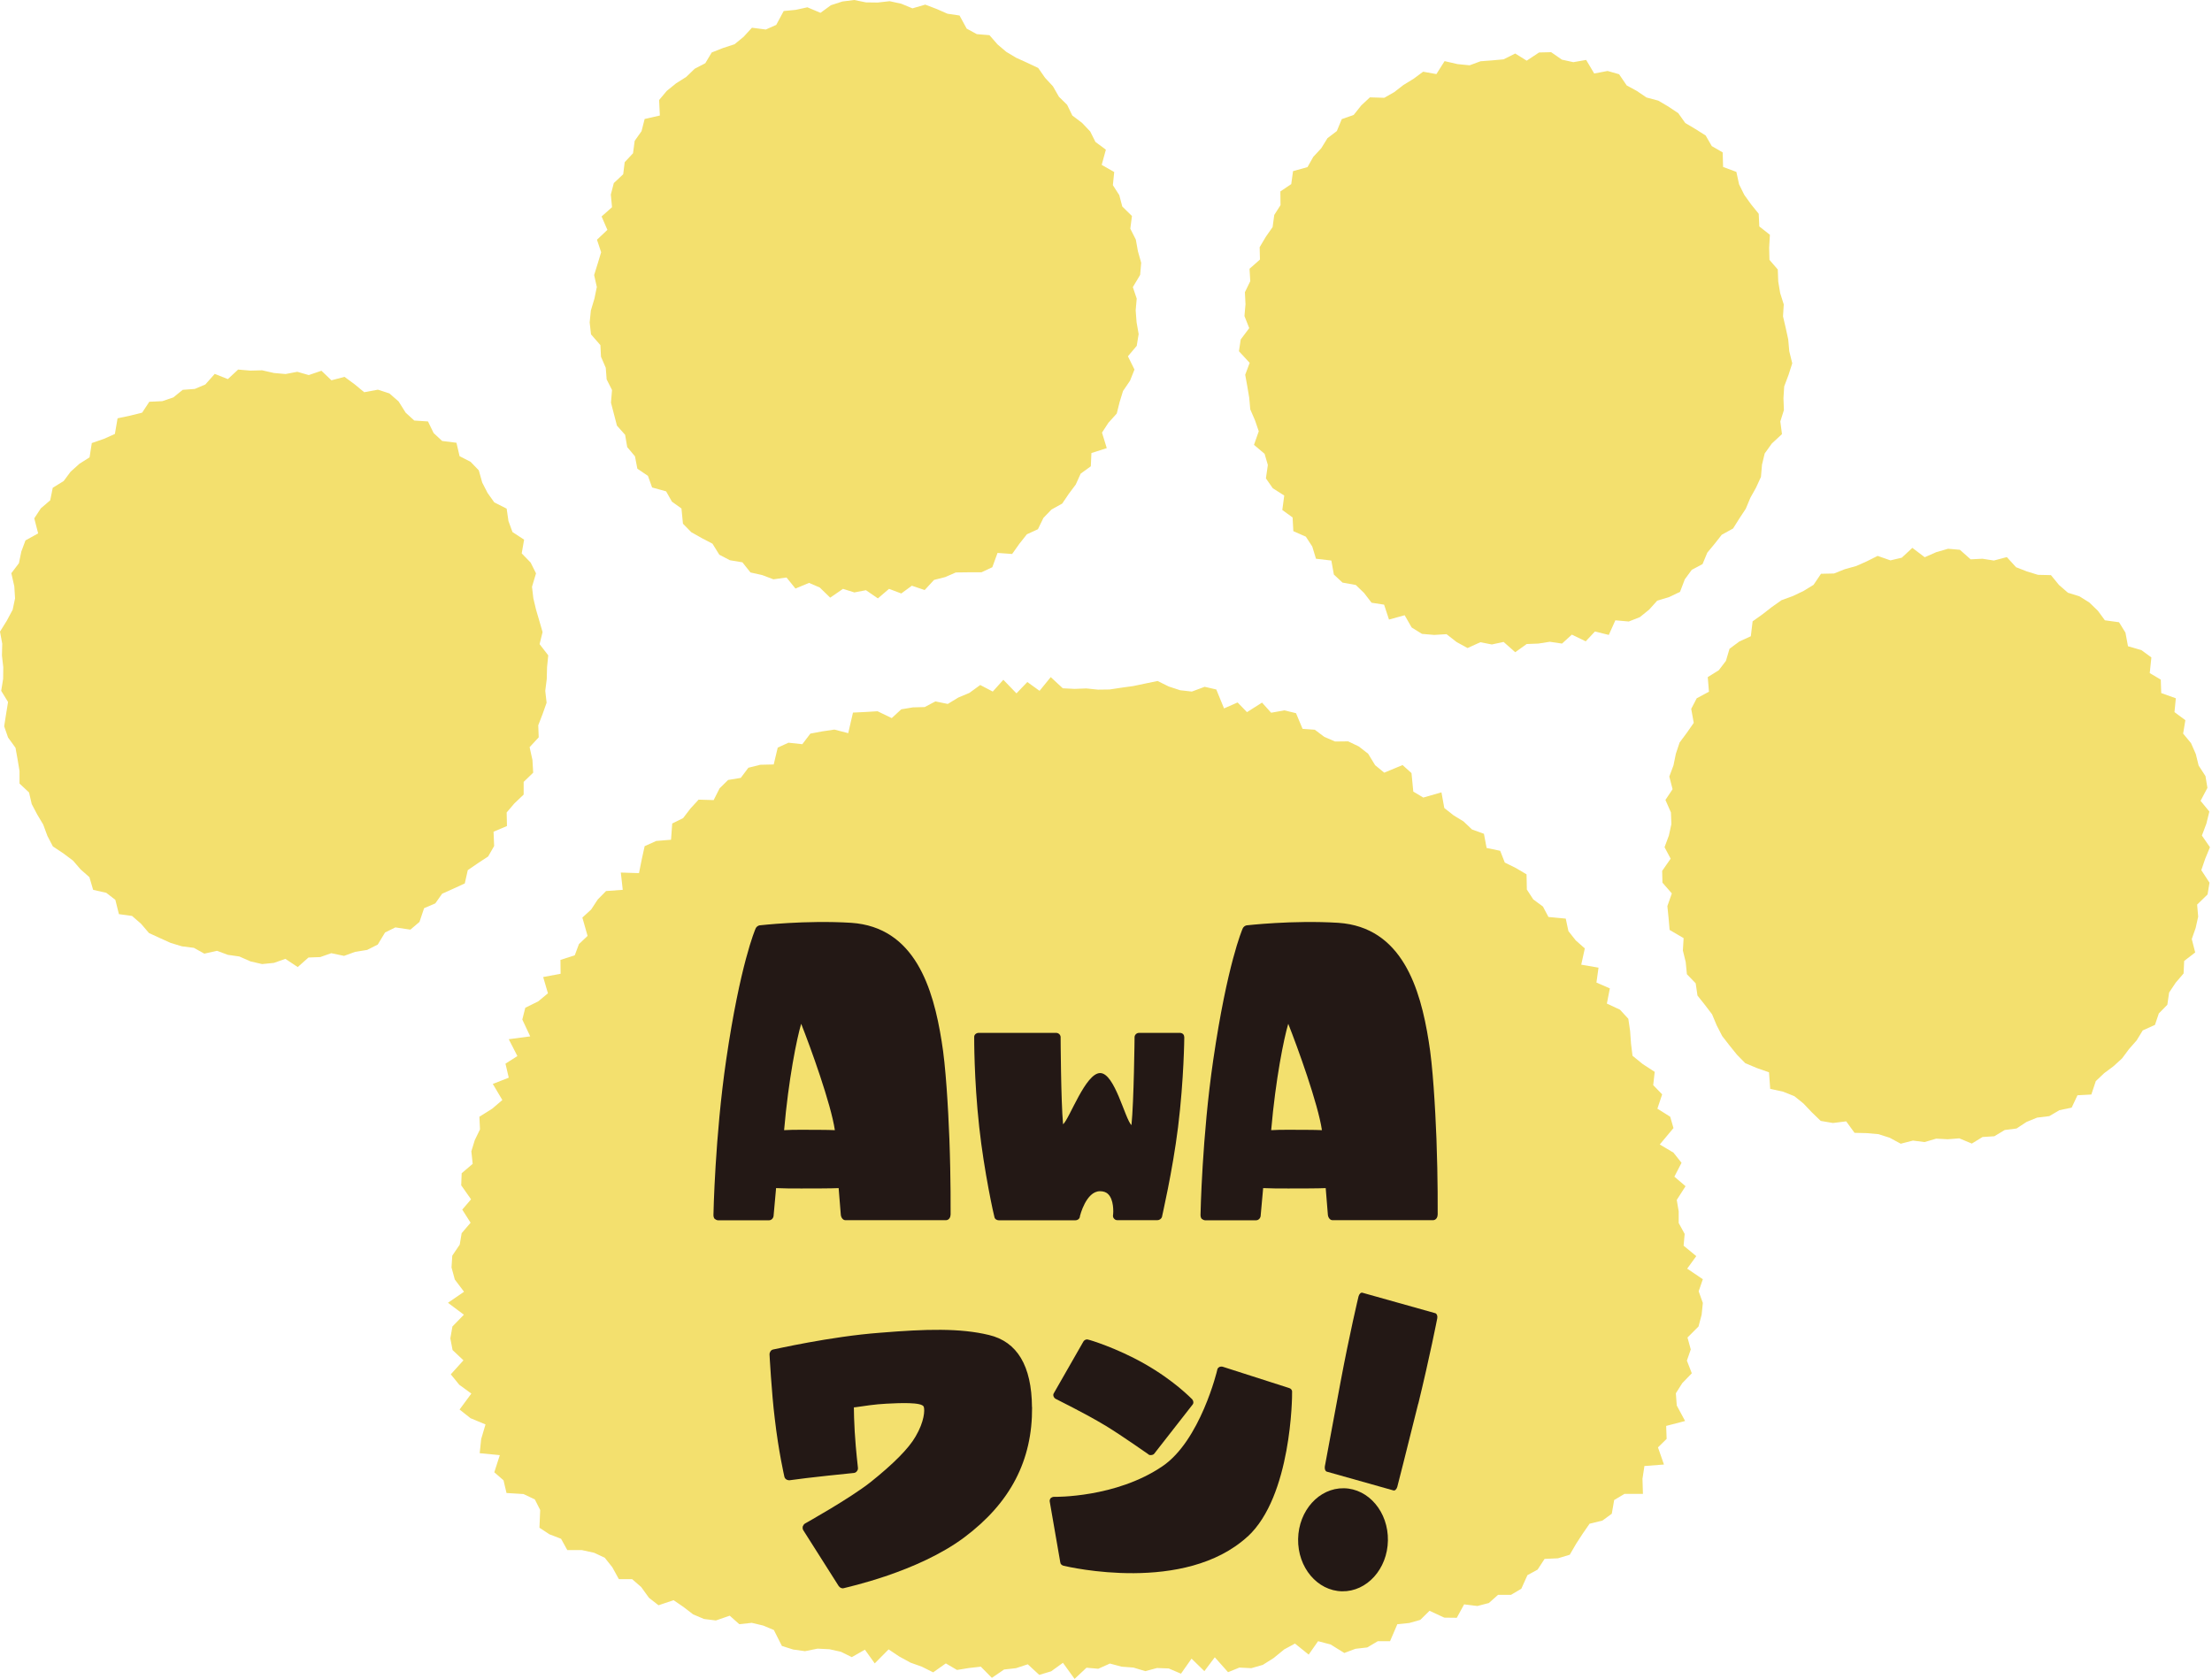 <svg width="710" height="539" viewBox="0 0 710 539" fill="none" xmlns="http://www.w3.org/2000/svg">
<path d="M546.188 422.078L545.184 425.859L541.644 429.401L542.696 433.23L541.453 436.819L543.031 440.887L539.97 444.046L537.913 447.301L538.2 451.225L540.879 456.203L534.804 457.782L534.948 461.946L532.173 464.674L534.087 470.178L527.821 470.656L527.199 474.724L527.342 479.606H521.411L518.111 481.568L517.346 485.972L514.332 488.173L510.219 489.178L508.066 492.289L505.914 495.591L503.857 499.133L500.078 500.282L495.774 500.473L493.526 503.919L490.273 505.69L488.312 510.045L485.012 512.007H480.85L477.885 514.64L474.202 515.597L469.945 515.07L467.601 519.378L463.583 519.33L458.848 517.128L455.882 520.048L452.343 521.053L448.516 521.436L446.172 526.892H442.25L438.854 528.902L435.075 529.333L431.488 530.673L427.088 527.945L423.07 526.892L420.056 531.199L415.656 527.658L412.212 529.524L408.816 532.3L405.324 534.502L401.641 535.555L397.815 535.363L394.179 536.847L389.922 532.061L386.574 536.512L382.461 532.492L379.065 537.325L375.142 535.65L371.364 535.507L367.633 536.512L363.806 535.363L360.028 535.076L356.249 534.071L352.518 535.746L348.739 535.411L344.913 539L341.182 533.832L337.403 536.56L333.577 537.708L329.894 534.31L326.115 535.555L322.289 535.985L318.366 538.665L314.827 535.076L311 535.507L307.174 536.129L303.586 534.023L299.521 536.895L295.886 535.076L292.25 533.784L288.663 531.821L285.219 529.524L280.771 534.023L277.614 529.62L273.405 532.013L269.913 530.29L266.23 529.476L262.403 529.285L258.386 530.099L254.607 529.572L250.972 528.423L248.389 523.302L244.945 521.867L241.31 521.005L237.292 521.436L234.231 518.708L229.782 520.239L225.956 519.761L222.464 518.277L219.355 515.884L216.198 513.73L211.367 515.358L208.306 512.965L205.819 509.519L202.901 506.982H198.644L196.539 503.153L194.1 500.09L190.704 498.511L186.782 497.649H182.094L180.085 494.012L176.355 492.576L173.15 490.47L173.389 484.775L171.667 481.377L168.032 479.654L162.579 479.319L161.622 475.251L158.657 472.666L160.427 467.163L153.969 466.54L154.448 461.994L155.835 457.303L151.004 455.293L147.512 452.517L151.291 447.396L147.416 444.573L144.69 441.222L148.756 436.724L145.264 433.421L144.547 429.688L145.216 425.859L148.899 422.078L143.781 418.25L148.947 414.708L145.982 410.783L144.929 406.907L145.168 403.126L147.56 399.584L148.182 395.899L151.052 392.549L148.373 388.337L151.195 385.035L148.038 380.536L148.182 376.659L151.721 373.644L151.291 369.624L152.391 366.034L154.065 362.588L153.874 358.52L157.987 355.936L161.24 353.16L158.179 347.991L163.297 345.981L162.244 341.482L166.071 339.041L163.297 333.633L170.184 332.724L167.649 327.315L168.606 323.534L172.767 321.476L175.876 318.892L174.346 313.675L179.942 312.622L179.894 308.171L184.486 306.688L185.825 303.098L188.599 300.466L186.925 294.579L189.747 291.995L191.852 288.788L194.531 286.06L199.888 285.677L199.266 280.125L205.101 280.317L205.962 276.009L206.919 271.654L210.65 269.979L215.385 269.596L215.768 264.379L219.259 262.656L221.603 259.593L224.234 256.722L229.065 256.865L230.978 253.084L233.705 250.404L237.77 249.734L240.21 246.48L244.036 245.523L248.341 245.427L249.632 240.019L253.076 238.439L257.525 238.918L260.108 235.52L263.934 234.802L267.808 234.228L272.257 235.376L273.787 228.772L277.757 228.58L281.68 228.341L286.224 230.542L289.285 227.719L293.016 227.096L296.794 227.001L300.238 225.182L304.208 225.996L307.604 223.938L311.144 222.454L314.636 219.917L318.653 222.023L322.049 218.242L326.259 222.598L329.75 218.96L333.673 221.784L337.26 217.381L341.134 220.97L344.913 221.162L348.692 221.018L352.422 221.401L356.153 221.353L359.932 220.779L363.759 220.252L367.633 219.439L371.555 218.625L375.142 220.396L378.778 221.593L382.556 222.023L386.67 220.492L390.401 221.353L392.888 227.431L397.241 225.517L400.254 228.628L405.085 225.565L408.003 228.819L412.26 228.054L415.991 228.963L418.095 233.988L422.017 234.275L425.079 236.573L428.522 238.056L432.732 238.009L436.128 239.636L439.141 241.981L441.389 245.666L444.307 248.059L450.19 245.618L453.06 248.203L453.634 254.137L456.839 256.052L462.674 254.377L463.583 259.402L466.549 261.747L469.753 263.709L472.48 266.294L476.306 267.682L477.167 272.229L481.52 273.138L483.003 276.919L486.59 278.69L489.986 280.7L490.082 285.581L492.138 288.74L495.247 291.038L497.017 294.388L502.566 294.914L503.427 298.934L505.77 301.902L508.688 304.486L507.54 309.703L513.089 310.66L512.419 315.446L516.724 317.313L515.767 322.194L519.976 324.157L522.655 327.076L523.229 331.001L523.516 335.021L523.994 338.945L527.295 341.626L531.121 344.114L530.643 348.374L533.513 351.341L531.982 355.936L536.096 358.52L537.148 362.158L532.747 367.422L537.148 370.054L539.731 373.309L537.435 377.76L541.022 380.823L538.2 385.226L538.822 388.911V392.644L540.735 396.138L540.4 399.919L544.466 403.269L541.548 407.29L546.571 410.688L545.231 414.564L546.571 418.297L546.188 422.078Z" fill="#F3E06E"/>
<path d="M175.59 214.221L175.494 218.002L175.016 221.783L175.446 225.612L174.155 229.249L172.768 232.839L172.911 236.715L169.993 239.874L170.902 243.99L171.141 248.058L168.08 251.025V255.094L165.115 257.917L162.627 260.837L162.723 265.192L158.418 267.011L158.609 271.605L156.696 274.955L153.348 277.157L150.143 279.359L149.187 283.618L145.551 285.293L141.916 286.921L139.716 290.031L136.129 291.563L134.646 295.966L131.728 298.455L126.897 297.737L123.597 299.364L121.253 303.241L117.857 304.964L113.983 305.586L110.443 306.878L106.33 306.017L102.79 307.261L99.011 307.405L95.567 310.468L91.597 307.835L87.914 309.128L84.136 309.51L80.405 308.649L76.817 307.07L73.134 306.543L69.643 305.251L65.577 306.16L62.229 304.294L58.402 303.815L54.767 302.714L51.275 301.135L47.831 299.556L45.249 296.54L42.379 294.052L38.17 293.477L37.022 288.883L34.104 286.633L29.895 285.676L28.699 281.608L25.877 279.119L23.438 276.296L20.376 273.998L16.98 271.749L15.21 268.351L13.871 264.713L11.958 261.507L10.188 258.157L9.327 254.424L6.266 251.552V247.532L5.644 243.799L4.974 240.065L2.583 236.763L1.339 233.174L1.961 229.201L2.583 225.372L0.383 221.783L1.004 217.954L1.052 214.221L0.622 210.44L0.717 206.659L0 202.783L2.2 199.241L4.066 195.747L4.831 192.11L4.592 188.233L3.635 184.021L6.075 180.815L6.84 177.082L8.179 173.492L12.245 171.243L11.001 166.409L13.106 163.202L16.119 160.618L16.932 156.598L20.424 154.444L22.672 151.429L25.494 148.892L28.747 146.834L29.464 142.24L33.339 140.899L36.878 139.32L37.739 134.295L41.805 133.433L45.631 132.476L47.927 128.982L52.089 128.791L55.628 127.594L58.642 125.153L62.516 124.866L65.912 123.431L68.925 120.032L73.134 121.708L76.435 118.645L80.309 118.98L84.136 118.884L87.914 119.745L91.645 120.08L95.424 119.362L99.107 120.415L103.173 119.027L106.377 122.09L110.587 120.99L113.839 123.383L116.9 125.919L121.301 125.106L124.984 126.302L127.949 128.887L130.197 132.476L132.972 135.013L137.372 135.3L139.19 139.033L141.916 141.569L146.508 142.144L147.512 146.451L151.052 148.27L153.683 150.998L154.783 154.922L156.505 158.273L158.657 161.288L162.627 163.298L163.201 167.27L164.493 170.812L168.224 173.253L167.458 177.656L170.328 180.623L172.05 184.069L170.759 188.377L171.189 192.062L172.05 195.699L173.102 199.289L174.155 202.926L173.198 206.803L175.972 210.392L175.59 214.221Z" fill="#F3E06E"/>
<path d="M364.859 95.864L364.524 99.645L364.811 103.426L365.481 107.254L364.859 111.035L362.037 114.386L364.142 118.645L362.707 122.235L360.459 125.537L359.359 129.126L358.45 132.764L355.771 135.731L353.714 138.89L355.245 143.867L350.318 145.447L350.127 149.706L346.874 152.051L345.296 155.545L343.048 158.56L340.943 161.671L337.499 163.586L334.917 166.266L333.147 169.903L329.607 171.53L327.216 174.546L324.872 177.848L320.184 177.513L318.51 182.108L315.019 183.735H310.81L306.792 183.783L303.396 185.266L299.808 186.176L296.795 189.43L292.681 188.042L289.285 190.531L285.363 189.047L281.776 192.11L277.949 189.478L274.218 190.196L270.583 189.047L266.47 191.871L263.121 188.616L259.678 187.133L255.325 188.952L252.455 185.41L248.246 185.984L244.706 184.644L240.88 183.783L238.297 180.528L234.279 179.858L230.883 178.087L228.683 174.546L225.287 172.775L221.891 170.86L219.212 168.132L218.734 163.251L215.673 161.049L213.807 157.747L209.311 156.502L207.972 152.769L204.576 150.472L203.81 146.5L201.323 143.532L200.653 139.608L198.023 136.64L197.066 132.955L196.109 129.27L196.444 125.202L194.722 121.804L194.435 118.071L192.905 114.529L192.713 110.796L189.7 107.35L189.27 103.521L189.652 99.692L190.8 95.864L191.565 92.131L190.704 88.302L191.852 84.617L192.953 80.979L191.613 76.959L194.961 73.8L193.096 69.493L196.444 66.525L196.062 62.457L197.018 58.772L200.032 55.948L200.51 52.072L203.189 49.2L203.715 45.228L205.915 42.117L206.919 38.192L211.798 37.092L211.559 32.114L213.998 29.195L217.012 26.754L220.264 24.696L222.991 22.064L226.387 20.293L228.444 16.847L232.079 15.411L235.762 14.214L238.68 11.821L241.358 8.902L245.806 9.476L249.155 7.993L251.546 3.542L255.421 3.159L259.151 2.345L263.361 4.116L266.709 1.675L270.392 0.479L274.171 0L277.949 0.766L281.728 0.814L285.554 0.383L289.285 1.196L292.873 2.68L296.986 1.484L300.621 2.872L304.113 4.403L307.987 4.977L310.283 9.189L313.536 10.96L317.602 11.295L320.184 14.262L323.007 16.655L326.211 18.57L329.703 20.149L333.242 21.824L335.443 24.983L337.978 27.711L339.891 31.061L342.522 33.646L344.196 37.092L347.305 39.437L349.936 42.213L351.61 45.563L354.958 48.051L353.619 52.933L357.637 55.23L357.206 59.442L359.263 62.649L360.219 66.286L363.329 69.349L362.802 73.417L364.572 76.911L365.242 80.644L366.294 84.377L365.959 88.254L363.616 92.178L364.859 95.864Z" fill="#F3E06E"/>
<path d="M574.313 112.759L575.27 116.636L574.074 120.369L572.687 124.054L572.448 127.835L572.591 131.664L571.443 135.301L571.97 139.369L568.717 142.385L566.421 145.591L565.56 149.181L565.225 153.105L563.647 156.551L561.829 159.806L560.347 163.347L558.29 166.458L556.281 169.665L552.646 171.675L550.35 174.594L548.006 177.418L546.475 181.103L543.031 182.922L540.783 185.985L539.253 190.005L535.761 191.68L531.935 192.829L529.352 195.701L526.338 198.142L522.799 199.53L518.494 199.147L516.389 203.837L511.941 202.736L508.975 205.895L504.527 203.741L501.37 206.613L497.448 206.038L493.765 206.613L490.034 206.756L486.351 209.389L482.62 206.086L478.842 206.9L475.158 206.182L471.045 208.049L467.553 206.134L464.301 203.598L460.331 203.837L456.409 203.502L453.108 201.444L450.86 197.519L445.838 198.907L444.259 194.121L440.241 193.499L437.85 190.388L435.171 187.804L430.914 187.038L428.14 184.454L427.327 179.955L422.4 179.38L421.205 175.456L419.148 172.297L415.13 170.526L414.891 166.123L411.59 163.73L412.212 159.088L408.529 156.743L406.329 153.584L406.951 149.276L405.898 145.687L402.502 142.815L404.033 138.46L402.837 134.966L401.307 131.425L400.972 127.692L400.35 124.006L399.68 120.321L401.115 116.492L397.671 112.759L398.245 108.978L400.972 105.341L399.441 101.464L399.776 97.683L399.585 93.807L401.307 90.265L401.067 86.293L404.416 83.325L404.32 79.353L406.281 76.051L408.481 72.892L409.007 69.015L411.016 65.856L410.969 61.453L414.46 59.108L415.034 54.944L419.674 53.652L421.539 50.35L424.074 47.622L426.083 44.367L429.097 42.07L430.675 38.241L434.502 36.901L436.941 33.838L439.715 31.254L444.307 31.397L447.512 29.578L450.477 27.281L453.682 25.319L456.791 23.022L461.048 23.787L463.679 19.624L467.84 20.581L471.715 20.964L475.206 19.671L478.937 19.384L482.62 19.049L486.351 17.183L490.034 19.48L494.004 16.848L497.878 16.752L501.322 19.145L505.005 19.959L509.119 19.241L511.702 23.596L516.007 22.782L519.69 23.835L522.129 27.425L525.382 29.196L528.491 31.301L532.269 32.306L535.522 34.221L538.679 36.327L540.927 39.486L544.227 41.448L547.48 43.506L549.441 46.904L552.933 48.914L553.076 53.604L557.333 55.184L558.194 59.156L559.868 62.554L562.068 65.617L564.508 68.632L564.699 72.7L568.095 75.38L567.856 79.496L567.952 83.421L570.63 86.532L570.774 90.409L571.396 94.094L572.544 97.731L572.304 101.56L573.165 105.245L573.978 108.978L574.313 112.759Z" fill="#F3E06E"/>
<path d="M709.342 271.988L707.811 275.721L706.568 279.358L709.198 283.378L708.577 287.159L705.228 290.414L705.563 294.291L704.75 297.928L703.507 301.47L704.607 305.777L701.067 308.505L700.876 312.525L698.341 315.493L696.236 318.651L695.662 322.576L692.936 325.352L691.692 329.037L687.77 330.808L685.809 334.014L683.369 336.79L681.121 339.805L678.395 342.294L675.382 344.544L672.703 347.08L671.268 351.388L666.82 351.627L664.954 355.599L661.032 356.413L657.78 358.327L653.857 358.806L650.461 360.194L647.257 362.3L643.478 362.778L640.13 364.788L636.351 365.028L632.907 367.134L628.889 365.458L625.206 365.746L621.475 365.554L617.745 366.655L614.014 366.176L610.092 367.181L606.552 365.267L602.965 364.118L599.186 363.783L595.264 363.688L592.585 360.002L588.328 360.529L584.406 359.859L581.536 357.083L578.857 354.259L575.94 351.914L572.352 350.478L568.191 349.569L567.808 344.256L563.982 342.916L560.203 341.337L557.525 338.609L555.133 335.642L552.789 332.626L551.02 329.181L549.537 325.639L547.241 322.624L544.849 319.609L544.275 315.684L541.453 312.765L541.071 308.84L540.162 305.155L540.401 301.182L535.905 298.55L535.57 294.673L535.187 290.892L536.622 286.824L533.609 283.378L533.513 279.598L536.24 275.673L534.278 271.988L535.666 268.255L536.479 264.569L536.335 260.836L534.565 256.816L536.861 253.37L535.809 249.302L537.148 245.713L537.914 241.98L539.109 238.39L541.453 235.231L543.653 232.072L542.84 227.574L544.61 224.176L548.532 222.07L548.15 217.379L551.689 215.178L553.985 212.163L555.133 208.286L558.29 205.941L561.973 204.266L562.547 199.48L565.704 197.23L568.717 194.885L571.826 192.684L575.509 191.344L578.905 189.716L582.11 187.754L584.502 184.212L588.663 184.117L592.155 182.729L595.79 181.724L599.234 180.192L602.678 178.469L606.791 179.905L610.426 179.044L613.822 175.885L617.792 178.9L621.475 177.273L625.302 176.172L629.081 176.507L632.525 179.57L636.303 179.379L639.986 179.953L644.148 178.852L647.113 182.107L650.557 183.447L654.144 184.547L658.306 184.643L660.889 187.802L663.759 190.291L667.441 191.439L670.646 193.449L673.373 196.082L675.621 199.145L680.165 199.767L682.222 203.117L683.035 207.472L687.339 208.717L690.544 211.062L690.018 216.087L693.558 218.193L693.701 222.5L698.389 224.176L697.958 228.627L701.45 231.211L700.732 235.518L703.267 238.581L704.798 242.075L705.707 245.76L707.907 249.159L708.529 252.939L706.329 257.103L709.151 260.549L708.194 264.426L706.759 268.255L709.342 271.988Z" fill="#F3E06E"/>
<path d="M461.433 390.008C461.433 390.947 460.827 391.735 459.949 391.735H427.7C426.913 391.735 426.307 390.917 426.217 390.008C426.217 390.008 425.914 386.524 425.52 381.434C423.34 381.555 416.224 381.555 413.529 381.555C410.652 381.555 407.836 381.555 405.444 381.434C404.96 386.554 404.657 390.129 404.657 390.129C404.657 391.069 403.96 391.765 403.173 391.765H386.822C386.428 391.765 386.034 391.523 385.732 391.311C385.429 390.978 385.338 390.493 385.338 390.038C385.338 389.796 385.822 364.86 389.426 340.258C393.907 309.626 398.692 298.476 398.904 298.022C399.116 297.567 399.6 297.204 400.085 297.082C400.175 297.082 414.922 295.355 429.578 296.264C450.017 297.658 455.892 317.261 458.587 334.319C459.889 341.985 460.676 355.559 461.07 365.648C461.554 378.525 461.463 389.917 461.463 390.008H461.433ZM413.499 328.684C412.106 333.319 409.441 346.408 408.018 362.83C409.805 362.709 411.591 362.709 413.499 362.709C415.406 362.709 422.613 362.709 424.309 362.83C423.067 354.407 416.497 336.228 413.499 328.684Z" fill="#231815"/>
<path d="M380.13 332.925C380.13 332.925 380.039 346.378 378.131 361.83C376.345 376.191 372.953 390.553 372.953 390.735C372.742 391.28 372.166 391.734 371.47 391.734H358.722C358.328 391.734 357.934 391.644 357.632 391.28C357.329 391.007 357.238 390.644 357.238 390.28C357.45 388.917 357.45 385.16 355.754 383.433C355.058 382.706 354.149 382.433 353.059 382.433C348.578 382.433 346.64 390.401 346.64 390.401C346.64 391.219 345.943 391.765 345.156 391.765H320.568C319.872 391.765 319.266 391.31 319.175 390.674C319.084 390.583 315.875 376.222 314.3 361.769C312.604 346.317 312.695 333.046 312.695 332.864C312.695 332.137 313.392 331.592 314.179 331.592H338.948C339.736 331.592 340.341 332.137 340.432 332.864C340.432 332.955 340.523 353.437 341.219 360.951C343.309 359.133 348.426 344.499 353.12 344.499C357.813 344.499 361.083 359.224 363.173 361.224C363.96 353.619 364.172 332.955 364.172 332.864C364.263 332.137 364.869 331.592 365.656 331.592H378.616C379.01 331.592 379.403 331.683 379.706 331.955C380.009 332.228 380.1 332.592 380.1 332.955L380.13 332.925Z" fill="#231815"/>
<path d="M305.095 390.008C305.095 390.947 304.489 391.735 303.611 391.735H271.362C270.575 391.735 269.97 390.917 269.879 390.008C269.879 390.008 269.576 386.524 269.182 381.434C267.002 381.555 259.886 381.555 257.191 381.555C254.315 381.555 251.498 381.555 249.106 381.434C248.622 386.554 248.319 390.129 248.319 390.129C248.319 391.069 247.623 391.765 246.835 391.765H230.484C230.09 391.765 229.696 391.523 229.394 391.311C229.091 390.978 229 390.493 229 390.038C229 389.796 229.484 364.86 233.088 340.258C237.569 309.626 242.354 298.476 242.566 298.022C242.778 297.567 243.262 297.204 243.747 297.082C243.837 297.082 258.584 295.355 273.24 296.264C293.679 297.658 299.554 317.261 302.249 334.319C303.551 341.985 304.338 355.559 304.732 365.648C305.216 378.525 305.125 389.917 305.125 390.008H305.095ZM257.161 328.684C255.768 333.319 253.103 346.408 251.68 362.83C253.467 362.709 255.253 362.709 257.161 362.709C259.069 362.709 266.275 362.709 267.971 362.83C266.73 354.407 260.159 336.228 257.161 328.684Z" fill="#231815"/>
<path d="M331.272 451.8C331.393 468.828 324.338 482.462 309.531 493.552C294.542 504.762 271.771 509.58 270.772 509.883C270.166 510.034 269.53 509.671 269.197 509.186L257.842 491.279C257.6 490.885 257.6 490.492 257.66 490.067C257.842 489.643 258.024 489.34 258.417 489.098C258.629 488.977 272.8 481.069 279.432 475.827C286.669 470.04 291.695 465.041 293.906 461.132C296.692 456.375 296.873 452.739 296.51 451.649C295.995 450.073 288.546 450.437 284.458 450.649C280.764 450.831 277.524 451.376 274.678 451.77L274.072 451.831C274.072 453.436 274.163 456.466 274.345 459.678L274.405 460.466C274.708 465.586 275.374 471.07 275.374 471.191V471.282C275.405 471.676 275.314 471.979 275.041 472.312C274.86 472.615 274.466 472.858 274.042 472.888C273.83 472.888 258.75 474.433 253.481 475.221C252.664 475.282 251.907 474.827 251.755 474.039C251.755 473.948 249.939 466.313 248.667 455.315C247.668 447.225 247.001 434.954 247.001 434.863C246.971 434.166 247.425 433.409 248.122 433.257C248.334 433.257 266.532 429.046 282.551 427.864C297.237 426.652 308.198 426.349 317.434 428.592C326.488 430.743 331.151 438.469 331.242 451.77L331.272 451.8Z" fill="#231815"/>
<path d="M354.649 457.588C348.441 453.831 339.055 449.226 338.873 449.105C338.6 448.984 338.328 448.681 338.176 448.317C338.025 447.953 338.055 447.59 338.267 447.257L347.715 430.744C348.048 430.138 348.744 429.865 349.38 430.108C349.744 430.138 358.283 432.713 367.155 437.713C377.026 443.287 382.386 449.014 382.658 449.226C383.082 449.711 383.204 450.468 382.78 450.953L370.546 466.617C370.334 466.951 369.941 467.102 369.547 467.132C369.153 467.193 368.79 467.132 368.517 466.829C368.427 466.829 360.917 461.406 354.619 457.558L354.649 457.588ZM400.433 493.31C380.236 511.793 342.961 503.036 341.356 502.673C340.811 502.521 340.357 502.127 340.326 501.582L336.935 482.039C336.874 481.676 336.995 481.312 337.238 480.979C337.54 480.737 337.934 480.524 338.328 480.555C338.509 480.555 358.101 480.918 373.06 470.768C385.263 462.557 390.713 439.924 390.713 439.773C390.743 439.318 391.076 439.076 391.379 438.864C391.773 438.712 392.167 438.682 392.53 438.803L413.787 445.62C414.332 445.772 414.786 446.257 414.726 446.893C414.786 448.256 414.544 480.373 400.463 493.31H400.433Z" fill="#231815"/>
<path d="M455.21 450.65C451.486 465.678 448.518 477.282 448.488 477.373C448.246 478.13 447.761 478.615 447.277 478.494L425.869 472.465C425.384 472.313 425.142 471.647 425.233 470.829L430.29 443.651C433.166 428.289 436.043 416.23 436.073 416.14C436.315 415.382 436.8 414.897 437.284 415.019L460.691 421.593C461.176 421.745 461.479 422.442 461.327 423.229C461.297 423.411 458.935 435.5 455.241 450.65H455.21Z" fill="#231815"/>
<path d="M445.487 494.589C445.648 485.454 439.326 477.935 431.367 477.794C423.408 477.654 416.825 484.946 416.664 494.081C416.504 503.216 422.825 510.735 430.784 510.875C438.743 511.016 445.326 503.724 445.487 494.589Z" fill="#231815"/>
</svg>
